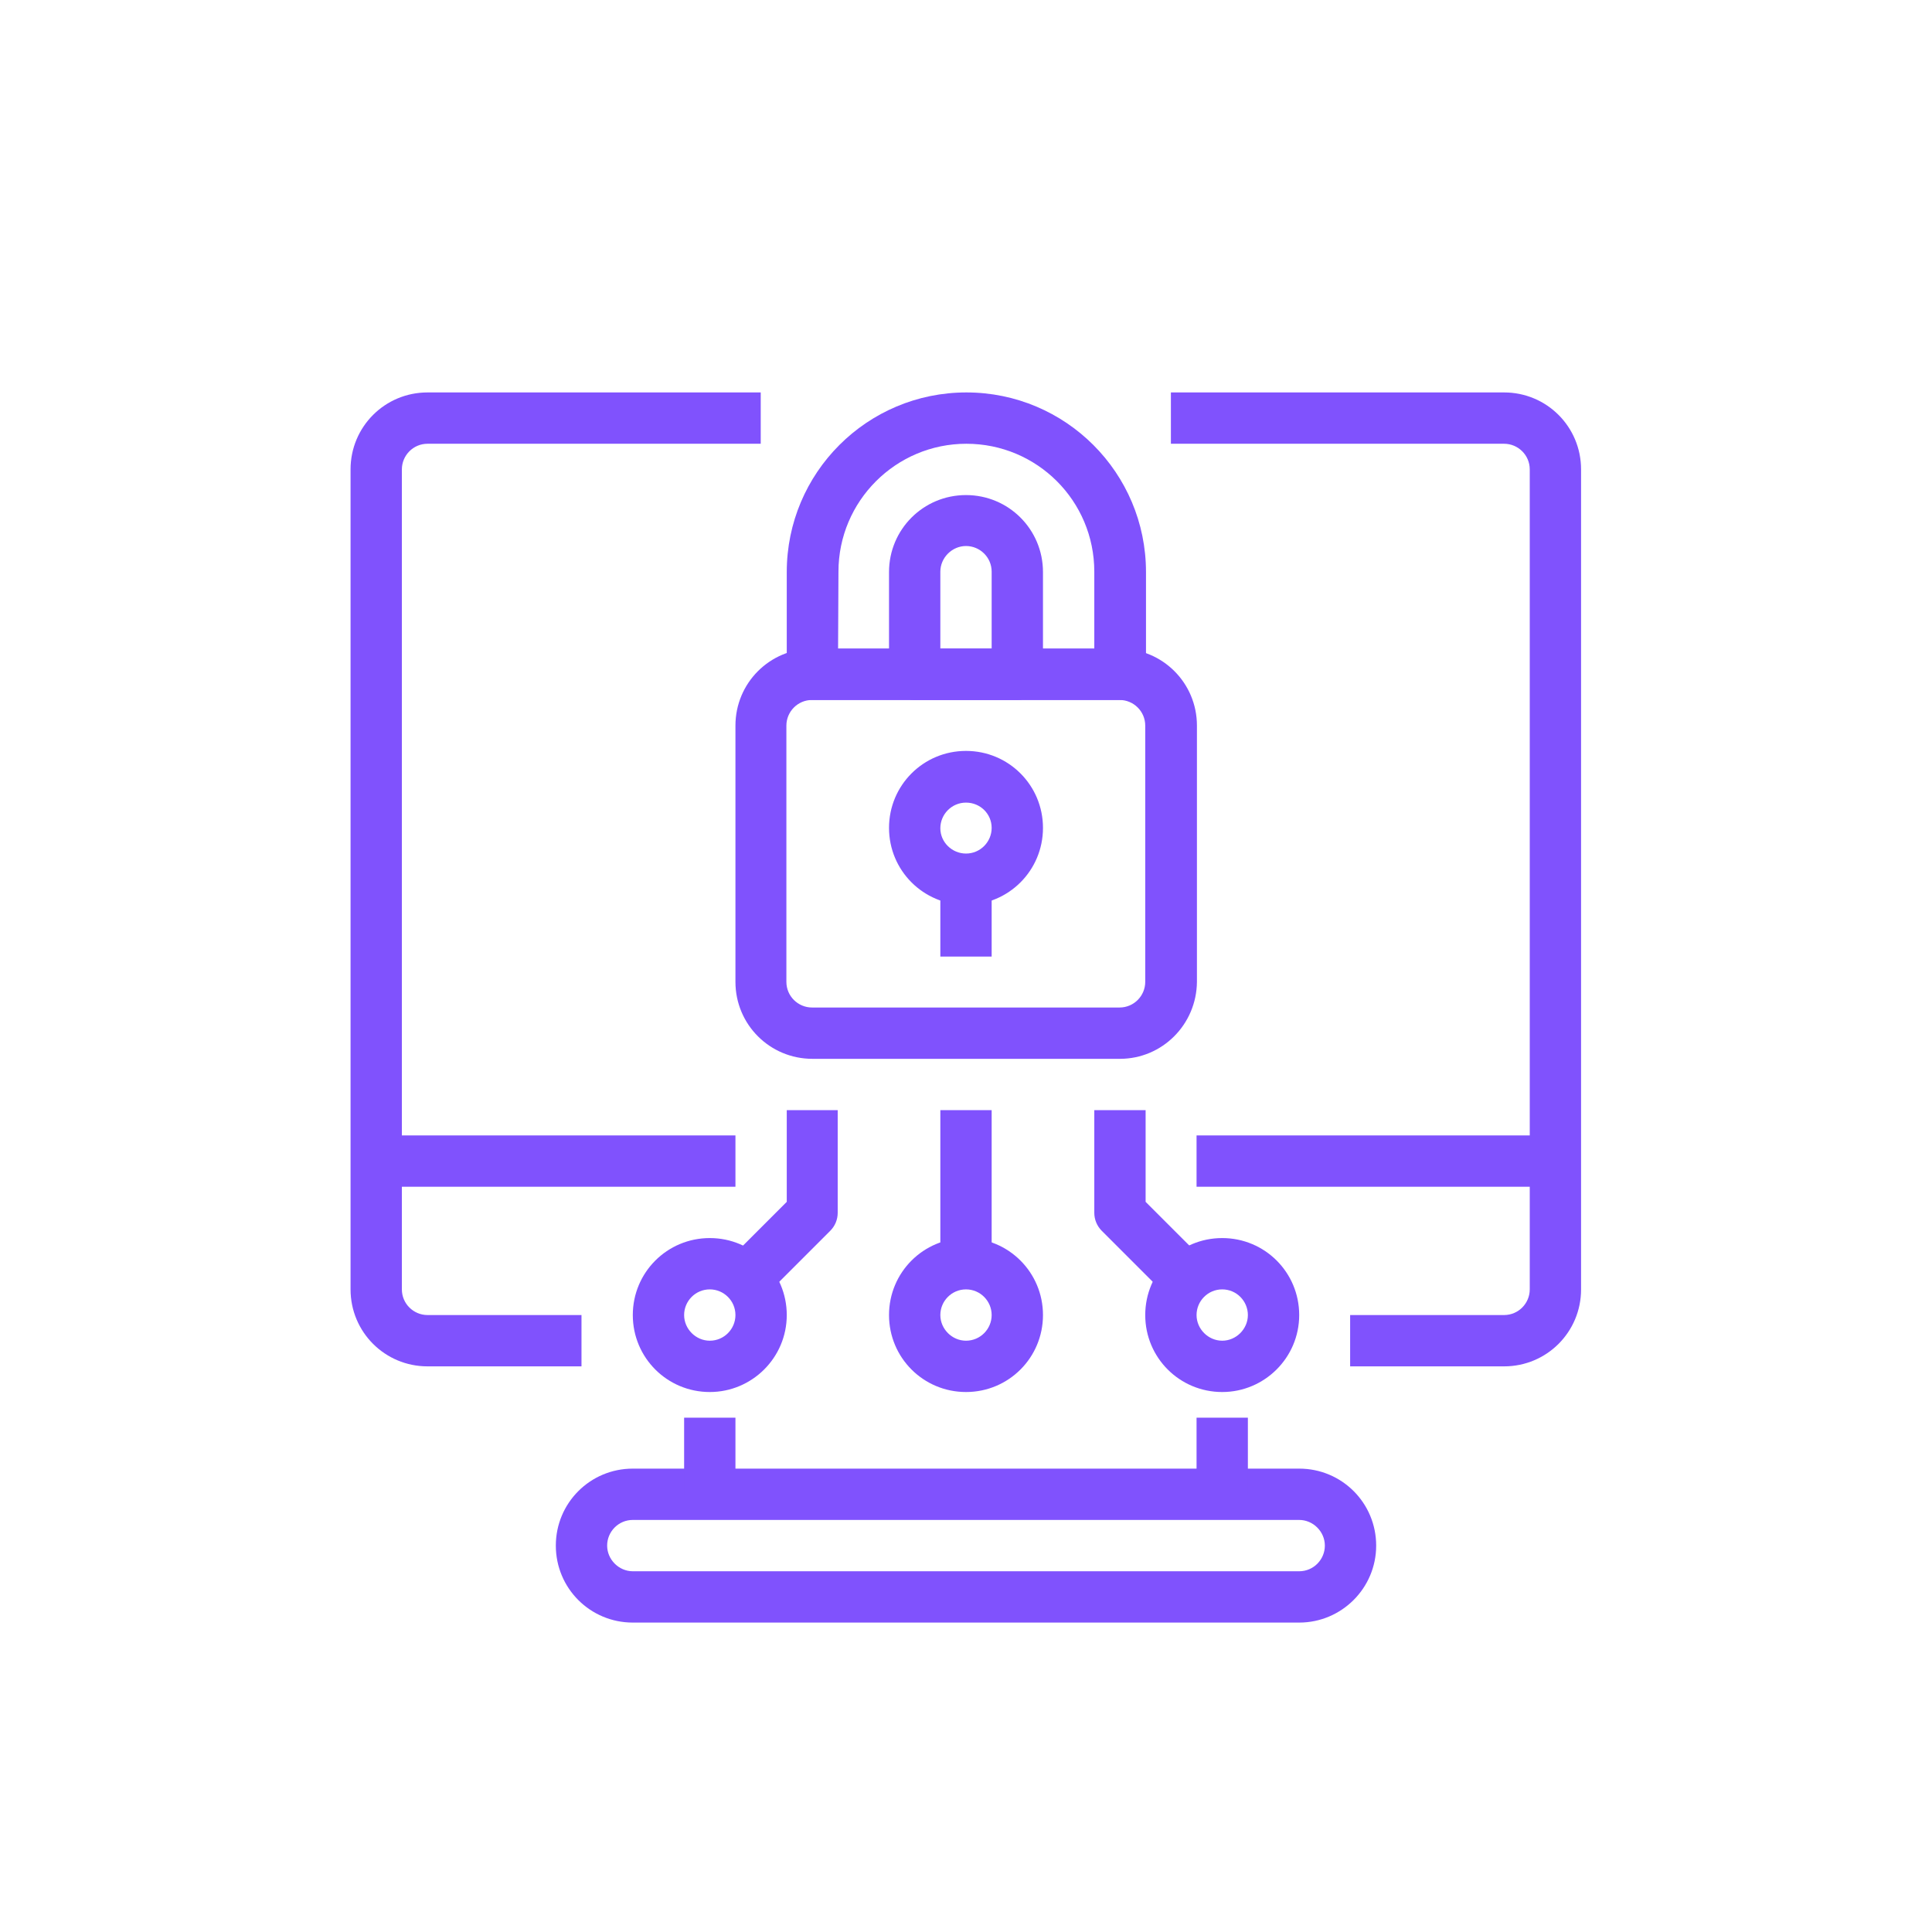 <?xml version="1.0" encoding="utf-8"?>
<!-- Generator: Adobe Illustrator 25.0.1, SVG Export Plug-In . SVG Version: 6.00 Build 0)  -->
<svg version="1.1" fill="#8052FD" id="Layer_1" xmlns="http://www.w3.org/2000/svg" xmlns:xlink="http://www.w3.org/1999/xlink" x="0px" y="0px"
	 viewBox="0 0 512 512" style="enable-background:new 0 0 512 512;" xml:space="preserve">

	
	


<path d="M296.8,280.6h-81.5c-11.3,0-20.4-9.1-20.4-20.4v-67.9c0-11.3,9.1-20.4,20.4-20.4h81.5
	c11.3,0,20.4,9.1,20.4,20.4v67.9C317.1,271.5,308,280.6,296.8,280.6z M215.2,185.5c-3.8,0-6.8,3.1-6.8,6.8v67.9
	c0,3.8,3.1,6.8,6.8,6.8h81.5c3.8,0,6.8-3.1,6.8-6.8v-67.9c0-3.8-3.1-6.8-6.8-6.8H215.2z"/>
<path d="M296.8,185.5h-81.5c-3.8,0-6.8-3.1-6.8-6.8v-27.1c0-26.3,21.3-47.6,47.6-47.6s47.6,21.3,47.6,47.6v27.2
	C303.6,182.4,300.5,185.5,296.8,185.5z M222.1,171.9H290v-20.4c0-18.8-15.2-33.9-33.9-33.9c-18.7,0-33.9,15.2-33.9,33.9L222.1,171.9
	L222.1,171.9z"/>
<path d="M269.6,185.5h-27.2c-3.8,0-6.8-3.1-6.8-6.8v-27.1c0-11.3,9.1-20.4,20.4-20.4c11.3,0,20.4,9.1,20.4,20.4v27.2
	C276.4,182.4,273.3,185.5,269.6,185.5z M249.2,171.9h13.6v-20.4c0-3.8-3.1-6.8-6.8-6.8s-6.8,3.1-6.8,6.8L249.2,171.9L249.2,171.9z"
	/>
<path d="M256,239.8c-11.3,0-20.4-9.1-20.4-20.4c0-11.3,9.1-20.4,20.4-20.4c11.3,0,20.4,9.1,20.4,20.4
	C276.4,230.7,267.3,239.8,256,239.8z M256,212.7c-3.8,0-6.8,3.1-6.8,6.8s3.1,6.7,6.8,6.7c3.8,0,6.8-3.1,6.8-6.8
	S259.8,212.7,256,212.7z"/>
<path d="M249.2,233.1h13.6v20.4h-13.6V233.1z"/>
<path d="M256,368.9c-11.3,0-20.4-9.1-20.4-20.4s9.1-20.4,20.4-20.4c11.3,0,20.4,9.1,20.4,20.4S267.3,368.9,256,368.9z
	 M256,341.7c-3.8,0-6.8,3.1-6.8,6.8s3.1,6.8,6.8,6.8c3.8,0,6.8-3.1,6.8-6.8S259.8,341.7,256,341.7z"/>
<path d="M188.1,368.9c-11.3,0-20.4-9.1-20.4-20.4s9.1-20.4,20.4-20.4c11.3,0,20.4,9.1,20.4,20.4
	S199.3,368.9,188.1,368.9z M188.1,341.7c-3.8,0-6.8,3.1-6.8,6.8s3.1,6.8,6.8,6.8c3.8,0,6.8-3.1,6.8-6.8
	C194.9,344.7,191.8,341.7,188.1,341.7z"/>
<path d="M323.9,368.9c-11.3,0-20.4-9.1-20.4-20.4s9.1-20.4,20.4-20.4s20.4,9.1,20.4,20.4S335.1,368.9,323.9,368.9z
	 M323.9,341.7c-3.8,0-6.8,3.1-6.8,6.8s3.1,6.8,6.8,6.8s6.8-3.1,6.8-6.8S327.7,341.7,323.9,341.7z"/>
<path d="M249.2,294.2h13.6v40.8h-13.6V294.2z"/>
<path d="M312.3,346.5L292,326.2c-1.3-1.3-2-3-2-4.8v-27.2h13.6v24.3l18.4,18.4L312.3,346.5z"/>
<path d="M199.7,346.5l-9.6-9.6l18.4-18.4v-24.3H222v27.2c0,1.8-0.7,3.5-2,4.8L199.7,346.5z"/>
<path d="M154.1,362.1h-40.8c-11.3,0-20.4-9.1-20.4-20.4V124.4c0-11.3,9.1-20.4,20.4-20.4h88.3v13.6h-88.3
	c-3.8,0-6.8,3.1-6.8,6.8v217.3c0,3.8,3.1,6.8,6.8,6.8h40.8V362.1z"/>
<path d="M398.6,362.1h-40.8v-13.6h40.8c3.8,0,6.8-3.1,6.8-6.8V124.4c0-3.8-3.1-6.8-6.8-6.8h-88.3V104h88.3
	c11.3,0,20.4,9.1,20.4,20.4v217.3C419,353,409.9,362.1,398.6,362.1z"/>
<path d="M344.3,430H167.7c-11.3,0-20.4-9.1-20.4-20.4s9.1-20.4,20.4-20.4h176.6c11.3,0,20.4,9.1,20.4,20.4
	S355.5,430,344.3,430z M167.7,402.8c-3.8,0-6.8,3.1-6.8,6.8s3.1,6.8,6.8,6.8h176.6c3.8,0,6.8-3.1,6.8-6.8s-3.1-6.8-6.8-6.8H167.7z"
	/>
<path d="M181.3,375.7h13.6v20.4h-13.6V375.7z"/>
<path d="M317.1,375.7h13.6v20.4h-13.6V375.7z"/>
<path d="M99.8,300.9h95.1v13.6H99.8V300.9z"/>
<path d="M317.1,300.9h95.1v13.6h-95.1V300.9z"/>
</svg>
